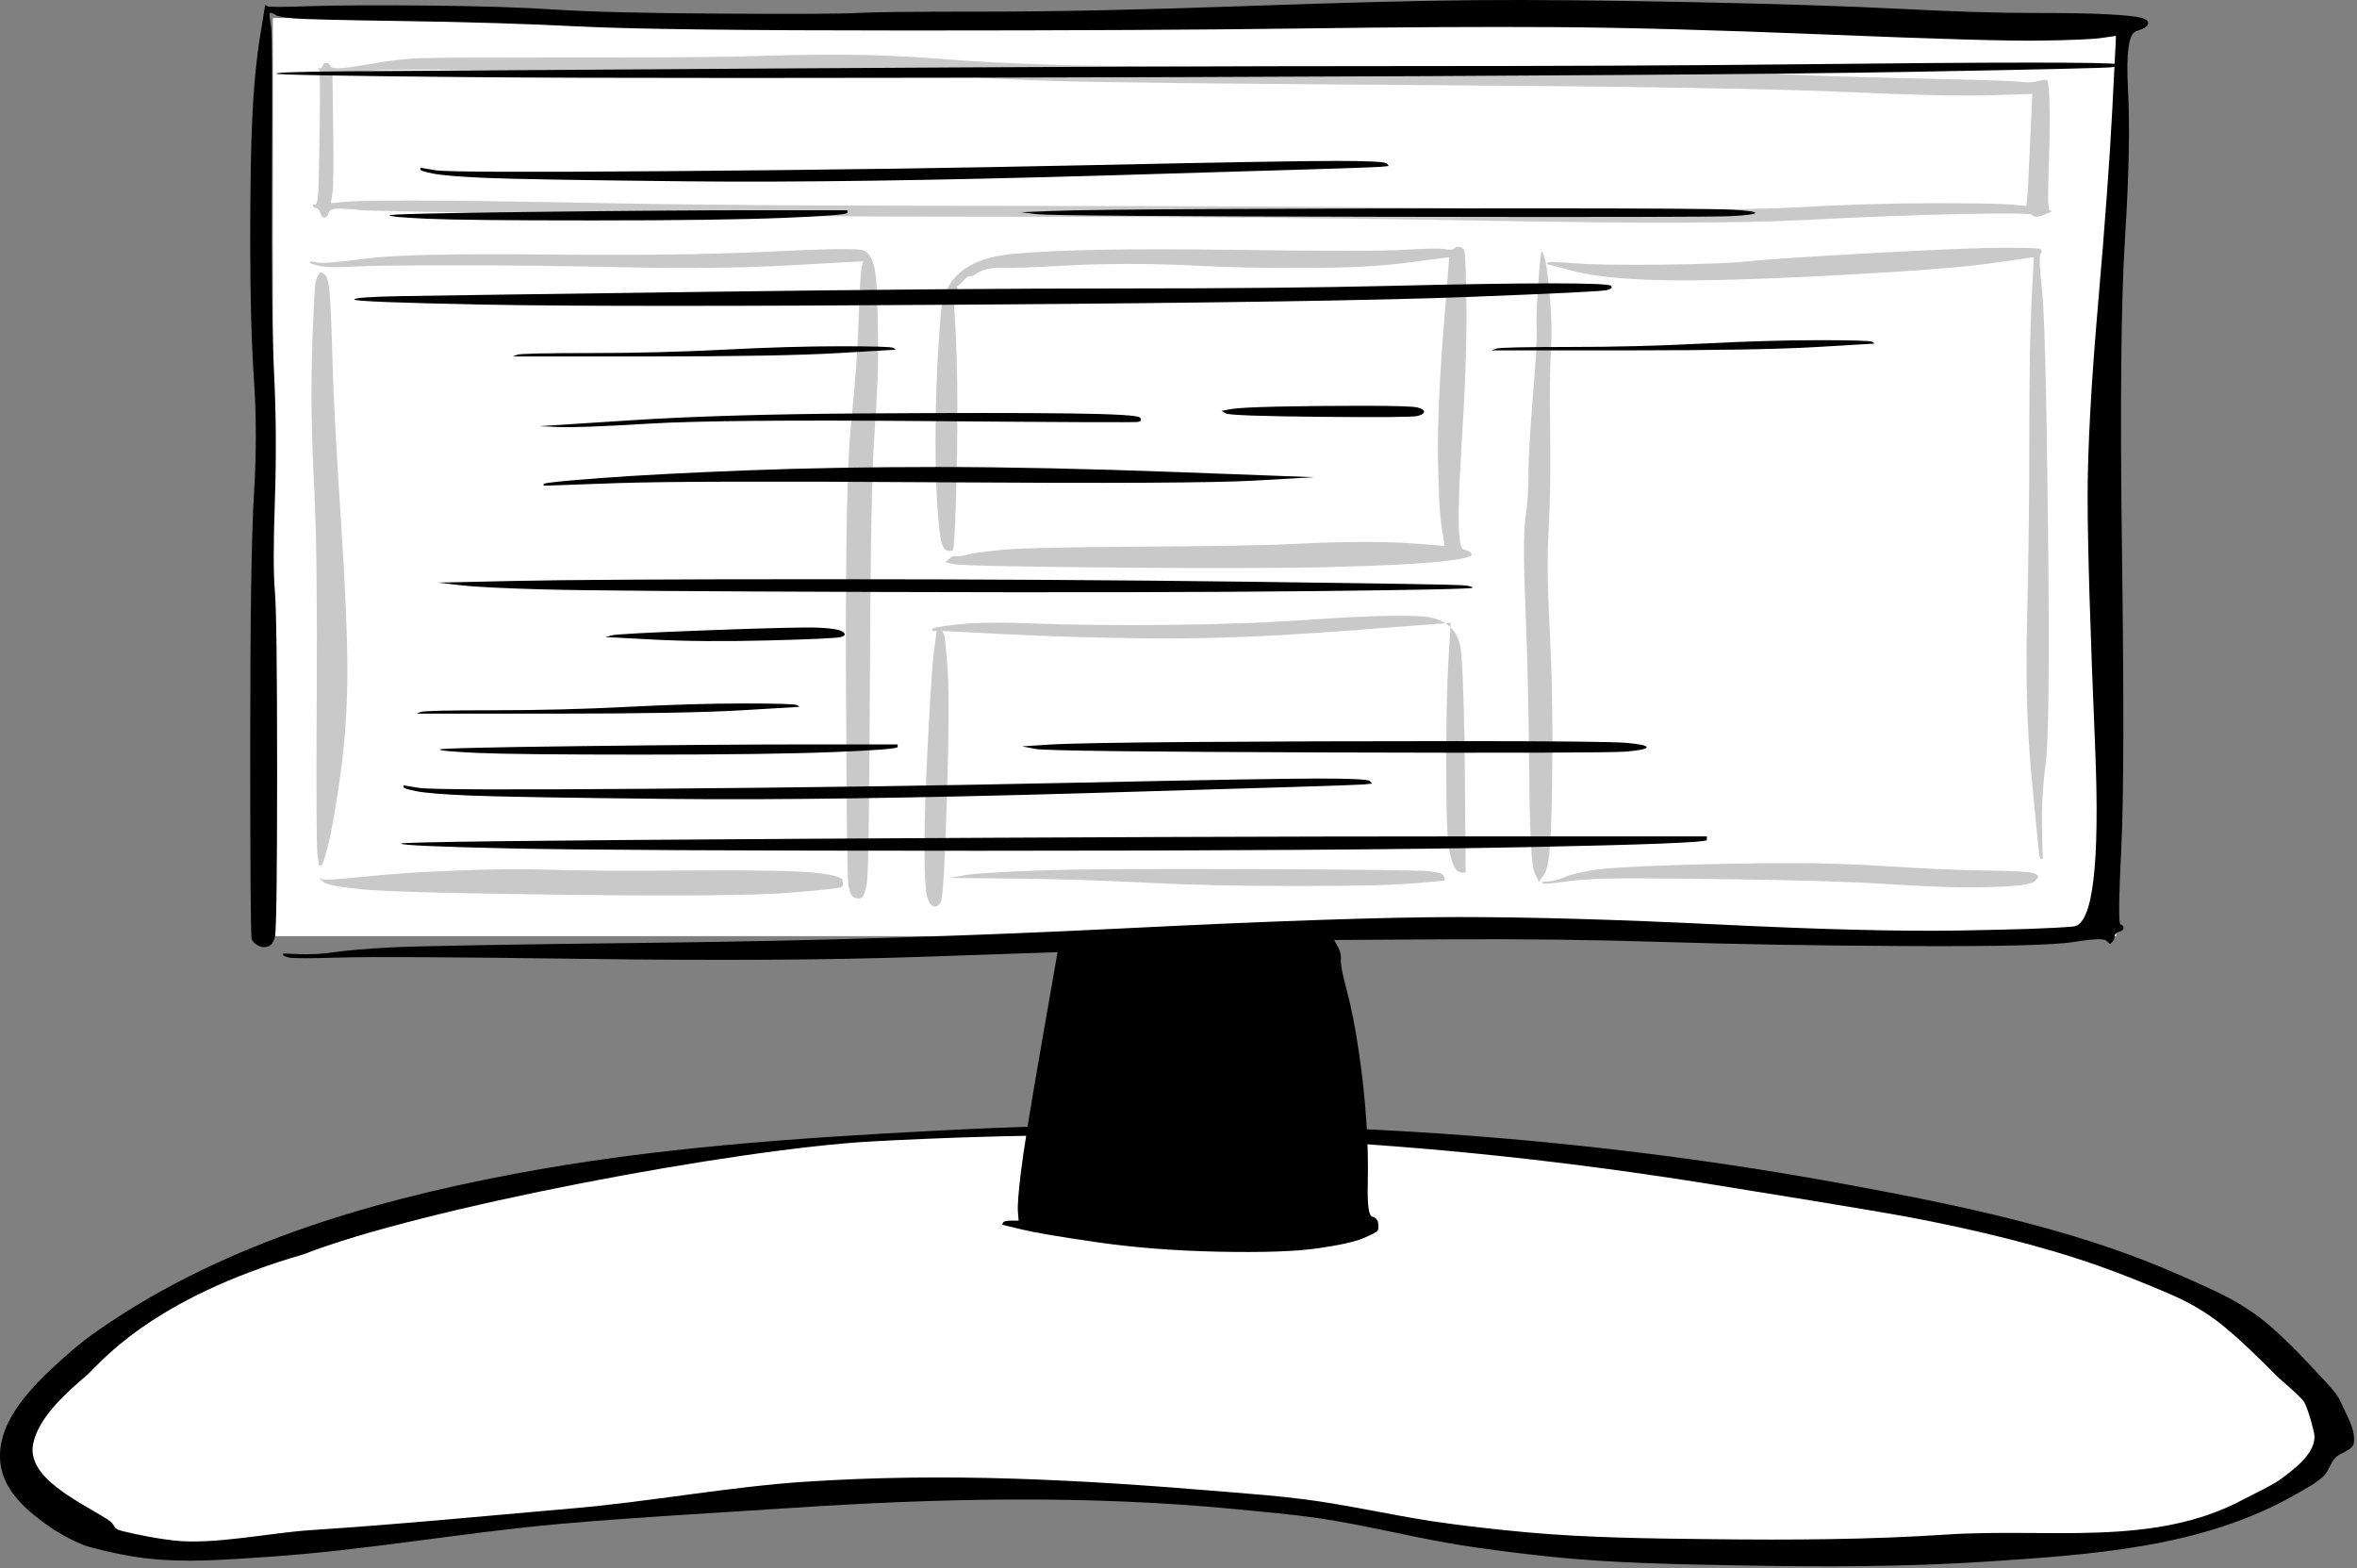<svg width="783" height="521" viewBox="0 0 783 521" fill="none" xmlns="http://www.w3.org/2000/svg">
<rect x="0" y="0" width="783" height="521" fill="#808080" stroke="none"/>
<g id="front-end">
<g id="desk">
<path id="Vector" fillRule="evenodd" clipRule="evenodd" d="M781.971 479.203C782.474 474.593 779.567 470.191 777.696 465.92C776.756 463.769 775.228 461.868 773.619 460.122C767.512 453.497 761.378 446.848 754.597 440.863C749.066 435.986 742.623 431.995 735.869 428.863C727.928 425.182 719.929 421.592 711.748 418.438C691.208 410.523 668.862 404.687 647.307 400.09C634.381 397.334 621.391 394.868 608.38 392.52C510.338 374.831 411.074 370.335 311.559 375.552C264.222 378.033 217.327 381.162 170.745 389.953C121.247 399.295 71.49 414.127 30.537 443.364C26.123 446.515 22.069 450.123 18.105 453.785C10.947 460.4 2.398 469.318 0.444 479.222C-2.107 492.148 6.742 500.412 16.654 507.273C19.948 509.553 25.995 512.876 29.85 513.9C35.767 515.473 41.782 516.801 47.87 517.558C61.433 519.25 75.402 518.051 88.97 517.151C121.573 514.995 153.714 509.064 186.268 506.187C211.417 503.971 236.665 502.632 261.857 500.964C311.629 497.668 360.536 496.525 410.256 501.284C419.506 502.17 428.776 502.962 437.973 504.305C452.886 506.476 467.297 510.196 482.115 512.742C491.926 514.424 505.433 516.107 514.848 517.084C536.062 519.286 557.553 519.626 578.874 520.011C606.002 520.5 633.056 520.505 660.131 518.715C694.97 516.405 731.877 514.07 762.687 496.367C765.824 494.564 769.137 492.904 771.777 490.47C773.572 488.813 774.063 486.166 775.693 484.361C777.499 482.364 781.683 481.837 781.971 479.203Z" fill="black"/>
<path id="Vector_2" fillRule="evenodd" clipRule="evenodd" d="M765.631 466.049C764.739 464.144 757.975 458.704 756.436 457.164C750.595 451.314 744.738 445.442 738.241 440.165C732.951 435.863 726.774 432.353 720.287 429.606C712.673 426.379 704.994 423.232 697.14 420.474C677.428 413.552 655.958 408.483 635.247 404.51C622.828 402.128 581.284 395.466 568.78 393.447C474.554 378.233 385.872 374 290.11 379.124C244.559 381.561 139.81 401.349 100.825 416.659C49.528 431.476 32.843 453.394 29.009 456.665C22.088 462.571 12.989 470.584 11.056 479.384C8.532 490.869 26.217 498.671 35.716 504.711C38.873 506.718 36.949 507.685 40.653 508.58C46.337 509.943 52.115 511.095 57.968 511.738C71.006 513.169 89.858 509.161 102.915 508.297C134.29 506.219 159.835 503.672 191.167 500.958C215.372 498.863 242.784 493.83 267.026 492.225C314.924 489.052 358.863 491.518 406.666 495.495C415.562 496.236 424.476 496.892 433.313 498.037C447.65 499.894 461.49 503.121 475.73 505.308C485.161 506.753 498.15 508.179 507.197 508.996C527.598 510.848 548.266 511.044 568.78 511.281C594.871 511.584 620.894 511.451 646.949 509.727C680.479 507.505 715.382 514.018 745.113 498.152C748.142 496.537 755.901 492.916 758.45 490.743C760.187 489.264 770.248 482.841 768.709 475.926C768.709 475.926 767.41 469.831 765.631 466.049Z" fill="white"/>
</g>
<path id="screen-bg" fillRule="evenodd" clipRule="evenodd" d="M90.835 5.992H702.809C702.916 5.992 703.006 6.072 703.006 6.17V310.787C703.006 310.885 702.916 310.964 702.809 310.964H90.835C90.726 310.964 90.638 310.885 90.638 310.787V6.17C90.638 6.072 90.726 5.992 90.835 5.992Z" fill="white"/>
<path id="laptop" fillRule="evenodd" clipRule="evenodd" d="M490.872 0.045C472 0.194 445.844 0.867 412.404 2.062C378.96 3.257 350.568 3.855 327.226 3.855C303.883 3.855 289.728 4.004 284.762 4.303C279.795 4.602 264.647 4.677 239.318 4.527C213.988 4.378 195.694 3.93 184.436 3.182C173.179 2.435 158.859 1.987 141.475 1.838C124.093 1.688 111.096 1.763 102.488 2.062C93.879 2.361 89.327 2.361 88.83 2.062C88.582 1.913 88.333 1.763 88.085 1.614C87.506 5.2 86.926 8.785 86.347 12.371C85.188 19.543 84.36 28.06 83.864 37.921C83.367 47.782 83.119 61.902 83.119 80.28C83.119 98.658 83.532 113.897 84.36 126C85.188 138.102 85.188 150.877 84.36 164.324C83.532 177.771 83.119 205.562 83.119 247.696C83.119 289.83 83.284 311.271 83.615 312.019C83.946 312.766 84.608 313.438 85.602 314.036C86.595 314.633 87.671 314.783 88.83 314.483C89.989 314.185 90.817 313.139 91.313 311.346C91.81 309.553 92.058 291.325 92.058 256.661C92.058 221.997 91.81 201.901 91.313 196.373C90.817 190.845 90.817 180.834 91.313 166.341C91.81 151.848 91.728 137.878 91.065 124.431C90.403 110.983 90.154 88.871 90.32 58.092C90.486 27.313 90.403 10.952 90.072 9.01C89.741 7.067 89.575 5.797 89.575 5.2C89.575 4.901 89.575 4.602 89.575 4.303C89.741 4.303 89.906 4.303 90.072 4.303C90.403 4.303 90.899 4.527 91.562 4.975C92.224 5.424 94.211 5.797 97.521 6.096C100.833 6.395 113 6.694 134.026 6.993C155.052 7.291 174.503 7.889 192.383 8.785C210.262 9.682 246.602 10.13 301.399 10.13C356.198 10.13 399.82 9.906 432.272 9.458C464.717 9.01 492.78 8.86 516.452 9.01C540.128 9.159 570.254 9.981 606.846 11.475C643.433 12.969 667.023 13.641 677.619 13.492C688.21 13.343 695.082 13.044 698.229 12.595C699.8 12.371 701.377 12.147 702.947 11.923C702.531 20.066 702.119 28.209 701.708 36.352C700.879 52.638 699.303 74.154 696.99 100.898C694.67 127.643 693.511 149.009 693.511 164.996C693.511 180.984 694.339 208.625 695.996 247.921C697.646 287.216 695.248 307.162 688.793 307.761C682.337 308.358 669.423 308.807 650.053 309.105C630.683 309.404 604.276 308.732 570.837 307.088C537.392 305.444 508.671 304.622 484.663 304.622C460.661 304.622 423.16 305.893 372.173 308.432C321.182 310.973 270.11 312.541 218.954 313.139C167.799 313.737 138.083 314.259 129.804 314.708C121.527 315.156 115.319 315.679 111.179 316.277C107.041 316.875 103.15 317.098 99.508 316.949C97.687 316.875 95.866 316.8 94.045 316.725C94.045 316.875 94.045 317.024 94.045 317.173C94.045 317.471 94.707 317.771 96.032 318.07C97.356 318.368 103.067 318.368 113.167 318.07C123.265 317.771 150.333 317.92 194.369 318.517C238.407 319.115 275.573 318.891 305.869 317.846C321.018 317.322 336.166 316.8 351.314 316.277C349.492 326.736 347.671 337.194 345.85 347.653C342.208 368.571 339.973 382.467 339.145 389.34C338.317 396.213 337.987 400.62 338.152 402.563C338.234 403.533 338.318 404.505 338.401 405.476C337.573 405.476 336.745 405.476 335.917 405.476C334.262 405.476 333.351 405.7 333.186 406.149C333.103 406.372 333.02 406.597 332.937 406.821C335.09 407.344 337.241 407.866 339.394 408.39C343.699 409.435 352.059 410.854 364.475 412.648C376.892 414.441 390.385 415.487 404.95 415.785C419.522 416.085 430.45 415.711 437.733 414.665C445.016 413.619 450.064 412.499 452.881 411.303C455.697 410.108 457.268 409.286 457.599 408.837C457.93 408.39 458.01 407.568 457.845 406.372C457.679 405.178 457.016 404.43 455.862 404.132C454.703 403.832 454.206 400.247 454.371 393.374C454.538 386.501 454.371 379.403 453.875 372.082C453.378 364.761 452.549 357.141 451.39 349.223C450.231 341.303 448.905 334.58 447.414 329.051C445.929 323.523 445.266 320.087 445.432 318.742C445.598 317.397 445.266 315.978 444.438 314.483C444.022 313.737 443.61 312.99 443.193 312.243C455.697 312.168 468.195 312.093 480.694 312.019C505.69 311.869 529.864 312.168 553.204 312.915C576.549 313.663 603.367 314.11 633.665 314.259C663.962 314.409 682.337 313.961 688.793 312.915C695.248 311.869 698.892 311.72 699.72 312.466C700.131 312.84 700.548 313.213 700.959 313.587C701.211 313.363 701.457 313.139 701.708 312.915C702.205 312.466 702.451 311.869 702.451 311.122C702.451 310.375 702.947 309.852 703.942 309.553C704.935 309.254 705.432 308.807 705.432 308.208C705.432 307.61 705.101 307.237 704.438 307.088C703.775 306.939 703.855 298.646 704.684 282.211C705.512 265.775 705.597 233.054 704.935 184.047C704.273 135.039 704.604 100.076 705.929 79.159C707.249 58.241 707.581 41.731 706.923 29.628C706.26 17.526 707.169 11.101 709.653 10.354C712.133 9.607 713.458 8.785 713.623 7.889C713.79 6.993 712.961 6.32 711.145 5.872C709.322 5.424 705.677 5.05 700.217 4.751C694.75 4.452 686.308 4.303 674.884 4.303C663.465 4.303 649.059 3.855 631.677 2.958C614.295 2.062 591.2 1.315 562.394 0.717C533.588 0.12 509.745 -0.105 490.872 0.045Z" fill="black"/>
<g id="front-end_2">
<g id="Group">
<path id="Vector_3" fillRule="evenodd" clipRule="evenodd" d="M249.996 18.647C241.718 18.945 222.514 19.095 192.383 19.095C162.253 19.095 144.787 19.17 139.986 19.319C135.185 19.468 129.804 20.066 123.845 21.112C117.885 22.158 114.077 22.681 112.422 22.681C110.766 22.681 109.855 22.382 109.69 21.784C109.525 21.187 109.11 20.888 108.449 20.888C107.786 20.888 107.372 21.187 107.206 21.784C107.041 22.382 106.71 22.681 106.213 22.681C105.965 22.681 105.716 22.681 105.468 22.681C105.634 22.83 105.8 22.98 105.965 23.129C106.296 23.428 106.379 29.629 106.213 41.731C106.048 53.833 105.883 61.229 105.716 63.919C105.551 66.608 105.22 67.953 104.723 67.953C104.475 67.953 104.227 67.953 103.979 67.953C103.979 68.103 103.979 68.252 103.979 68.401C103.979 68.7 104.309 68.924 104.972 69.073C105.634 69.223 106.13 69.82 106.461 70.866C106.793 71.912 107.289 72.361 107.951 72.211C108.614 72.062 109.027 71.539 109.193 70.642C109.359 69.746 110.435 69.298 112.422 69.298C114.408 69.298 116.643 69.447 119.126 69.746C121.609 70.045 144.87 70.493 188.907 71.091C232.944 71.688 282.692 71.987 338.152 71.987C393.611 71.987 445.764 72.435 494.597 73.332C543.436 74.228 578.12 74.154 598.65 73.108C619.179 72.062 636.893 71.389 651.79 71.091C666.693 70.792 674.388 70.866 674.884 71.315C675.381 71.763 675.963 71.987 676.626 71.987C677.289 71.987 678.282 71.688 679.602 71.091C680.265 70.792 680.928 70.493 681.59 70.194C681.344 70.045 681.093 69.895 680.847 69.746C680.35 69.447 680.265 64.666 680.597 55.402C680.928 46.139 681.013 39.116 680.847 34.335C680.682 29.554 680.43 27.014 680.099 26.715C679.768 26.416 678.775 26.491 677.123 26.939C675.467 27.387 673.479 27.462 671.16 27.163C668.847 26.864 657.005 26.491 635.652 26.043C614.295 25.594 599.226 25.071 590.453 24.474C581.679 23.876 543.356 23.353 475.478 22.905C407.601 22.457 366.214 22.008 351.314 21.56C336.414 21.112 323.418 20.44 312.327 19.543C301.234 18.647 290.142 18.198 279.05 18.198C267.958 18.198 258.273 18.348 249.996 18.647Z" fill="#C9C9C9"/>
<path id="Vector_4" fillRule="evenodd" clipRule="evenodd" d="M122.354 23.577C118.38 24.175 115.401 24.399 113.415 24.25C112.422 24.175 111.428 24.1 110.435 24.026C110.518 30.151 110.601 36.277 110.683 42.403C110.848 54.655 110.766 61.902 110.435 64.143C110.269 65.264 110.103 66.384 109.938 67.505C111.346 67.355 112.752 67.206 114.16 67.057C116.974 66.758 124.672 66.608 137.255 66.608C149.836 66.608 171.441 66.907 202.068 67.505C232.695 68.103 278.553 68.401 339.642 68.401C400.729 68.401 454.949 68.7 502.297 69.298C549.645 69.895 581.347 69.746 597.409 68.85C613.466 67.953 628.449 67.505 642.354 67.505C656.262 67.505 664.871 67.654 668.183 67.953C669.834 68.103 671.491 68.252 673.147 68.401C673.232 67.728 673.313 67.057 673.398 66.384C673.564 65.039 673.89 58.839 674.386 47.782C674.638 42.254 674.884 36.726 675.135 31.197C670.497 31.347 665.864 31.496 661.226 31.646C651.955 31.944 635.652 31.571 612.307 30.525C588.962 29.479 543.436 28.732 475.724 28.284C408.017 27.835 366.544 27.387 351.314 26.939C336.083 26.491 323.086 25.819 312.326 24.922C301.565 24.026 283.024 23.727 256.7 24.026C230.378 24.324 202.399 24.175 172.765 23.577C143.131 22.98 126.327 22.98 122.354 23.577Z" fill="white"/>
</g>
<g id="Group_2">
<path id="Vector_5" fillRule="evenodd" clipRule="evenodd" d="M483.178 82.521C482.681 82.969 481.602 83.044 479.945 82.745C478.294 82.446 473.907 82.521 466.784 82.969C459.667 83.417 439.966 83.417 407.686 82.969C375.401 82.521 351.728 82.969 336.662 84.314C321.597 85.658 313.568 92.158 312.574 103.812C311.581 115.466 311.002 127.121 310.836 138.775C310.671 150.429 310.836 159.916 311.332 167.238C311.829 174.559 312.327 178.967 312.822 180.461C313.32 181.955 313.981 182.776 314.809 182.927C315.637 183.076 316.217 183.001 316.547 182.701C316.879 182.403 317.21 177.174 317.54 167.013C317.872 156.853 318.038 146.096 318.038 134.741C318.038 123.385 317.707 112.776 317.045 102.915C316.713 97.985 318.34 99.801 318.008 94.871C319.001 95.02 320.942 91.631 321.935 91.781C323.923 92.079 325.074 89.02 331.199 89.02C337.324 89.02 344.112 88.796 351.561 88.347C359.012 87.9 366.876 87.676 375.153 87.676C383.433 87.676 391.544 87.9 399.49 88.347C407.435 88.796 418.528 89.02 432.763 89.02C447.003 89.02 458.673 88.423 467.778 87.227C472.332 86.63 476.884 86.032 481.437 85.434C480.774 93.802 480.111 102.168 479.454 110.536C478.129 127.27 477.546 141.239 477.712 152.446C477.878 163.652 478.294 171.272 478.957 175.306C479.288 177.323 479.62 179.34 479.945 181.357C477.215 181.133 474.485 180.909 471.754 180.684C466.288 180.237 460.084 180.013 453.127 180.013C446.175 180.013 438.476 180.237 430.032 180.684C421.59 181.133 404.62 181.432 379.126 181.581C353.632 181.73 337.987 182.104 332.193 182.701C326.398 183.3 322.756 183.823 321.266 184.27C319.776 184.719 318.617 184.869 317.79 184.719C316.962 184.569 316.134 184.869 315.306 185.615C314.892 185.989 314.478 186.362 314.064 186.735C315.058 186.96 316.051 187.184 317.045 187.408C319.031 187.857 336.662 188.23 369.938 188.528C403.214 188.828 427.965 188.754 444.187 188.305C460.415 187.857 471.919 187.259 478.706 186.512C485.492 185.765 488.89 185.018 488.89 184.27C488.89 183.523 487.977 182.927 486.154 182.477C484.338 182.03 484.087 171.272 485.412 150.205C486.737 129.137 487.314 112.851 487.148 101.347C486.983 89.842 486.737 83.791 486.405 83.193C486.074 82.595 485.577 82.222 484.915 82.073C484.252 81.923 483.675 82.073 483.178 82.521Z" fill="#C9C9C9"/>
</g>
<g id="Group_3">
<path id="Vector_6" fillRule="evenodd" clipRule="evenodd" d="M621.744 84.09C600.054 85.285 586.482 86.181 581.016 86.779C575.555 87.377 565.953 87.75 552.21 87.899C538.472 88.049 528.785 87.899 523.158 87.451C517.531 87.003 514.55 86.928 514.219 87.227C514.052 87.377 513.887 87.526 513.721 87.675C516.869 88.497 520.011 89.319 523.158 90.141C529.448 91.784 538.969 92.755 551.713 93.054C564.463 93.353 583.586 92.83 609.08 91.485C634.573 90.141 652.041 88.796 661.477 87.451C666.196 86.779 670.914 86.106 675.632 85.434C675.381 90.29 675.136 95.146 674.884 100.001C674.388 109.714 674.141 124.954 674.141 145.722C674.141 166.49 673.89 186.512 673.399 205.786C672.902 225.06 673.399 242.467 674.884 258.006C676.375 273.545 677.203 281.986 677.369 283.331C677.534 284.676 677.786 285.349 678.117 285.349C678.282 285.349 678.448 285.349 678.608 285.349C678.528 281.911 678.448 278.475 678.363 275.039C678.197 268.165 678.608 260.994 679.602 253.523C680.597 246.053 680.847 219.83 680.35 174.857C679.854 129.885 679.191 103.737 678.363 96.416C677.534 89.095 677.369 85.061 677.866 84.314C678.363 83.567 678.363 83.044 677.866 82.745C677.369 82.446 673.313 82.296 665.699 82.296C658.084 82.296 643.433 82.894 621.744 84.09Z" fill="#C9C9C9"/>
<path id="Vector_7" fillRule="evenodd" clipRule="evenodd" d="M510.991 94.399C510.493 101.571 510.328 106.502 510.494 109.19C510.659 111.88 510.243 119.276 509.249 131.379C508.255 143.481 507.763 152.147 507.763 157.376C507.763 162.606 507.432 167.462 506.769 171.944C506.106 176.426 506.106 186.586 506.769 202.424C507.432 218.261 507.843 236.266 508.009 256.436C508.175 276.608 508.752 287.739 509.745 289.83C510.243 290.876 510.739 291.922 511.236 292.968C511.819 292.147 512.396 291.325 512.973 290.503C514.132 288.859 514.881 284.003 515.211 275.935C515.543 267.867 515.709 257.408 515.709 244.558C515.709 231.709 515.378 219.158 514.715 206.907C514.052 194.654 513.967 184.345 514.464 175.978C514.961 167.611 515.126 156.928 514.961 143.929C514.795 130.93 514.881 121.816 515.211 116.587C515.543 111.357 515.458 105.754 514.961 99.778C514.464 93.801 513.967 89.618 513.47 87.227C512.973 84.837 512.561 83.641 512.23 83.641C511.899 83.641 511.487 87.227 510.991 94.399Z" fill="#C9C9C9"/>
<path id="Vector_8" fillRule="evenodd" clipRule="evenodd" d="M556.682 287.366C541.945 287.813 532.509 288.411 528.373 289.159C524.231 289.906 521.335 290.652 519.679 291.4C518.022 292.147 516.372 292.594 514.715 292.744C513.887 292.819 513.059 292.894 512.23 292.969C512.316 293.118 512.396 293.267 512.481 293.417C512.647 293.715 514.795 293.566 518.937 292.969C523.072 292.371 527.956 291.998 533.588 291.848C539.214 291.698 553.204 291.773 575.555 292.072C597.907 292.371 614.957 292.894 626.708 293.64C638.463 294.388 647.322 294.761 653.281 294.761C659.244 294.761 664.293 294.612 668.429 294.313C672.57 294.014 675.049 293.491 675.878 292.744C676.706 291.998 677.122 291.474 677.122 291.176C677.122 290.876 676.626 290.503 675.632 290.055C674.638 289.607 669.258 289.308 659.49 289.159C649.722 289.009 639.211 288.561 627.952 287.813C616.694 287.067 605.687 286.693 594.925 286.693C584.163 286.693 571.414 286.917 556.682 287.366Z" fill="#C9C9C9"/>
</g>
<g id="Group_4">
<path id="Vector_9" fillRule="evenodd" clipRule="evenodd" d="M345.105 289.159C332.358 289.607 324.163 290.13 320.521 290.727C318.7 291.027 316.879 291.325 315.058 291.623C322.425 291.698 329.792 291.773 337.158 291.847C351.893 291.998 366.296 292.446 380.366 293.193C394.44 293.94 411.16 294.313 430.53 294.313C449.899 294.313 462.98 294.015 469.767 293.417C473.159 293.118 476.552 292.819 479.945 292.52C479.865 292.072 479.78 291.623 479.7 291.176C479.534 290.279 477.798 289.681 474.484 289.382C471.171 289.084 451.968 288.859 416.872 288.71C381.776 288.561 357.854 288.71 345.105 289.159Z" fill="#C9C9C9"/>
<path id="Vector_10" fillRule="evenodd" clipRule="evenodd" d="M435.996 205.786C421.259 206.832 405.116 207.43 387.569 207.579C370.021 207.728 355.618 207.579 344.361 207.131C333.103 206.683 324.577 206.758 318.783 207.355C312.988 207.952 310.008 208.476 309.843 208.924C309.76 209.147 309.677 209.372 309.595 209.597C309.843 209.597 310.091 209.597 310.339 209.597C310.588 209.597 310.836 209.597 311.084 209.597C311.084 209.746 311.084 209.895 311.084 210.044C311.084 210.344 310.836 212.21 310.339 215.648C309.843 219.083 309.181 228.646 308.353 244.334C307.525 260.023 307.111 272.2 307.111 280.866C307.111 289.532 307.36 294.986 307.856 297.227C308.353 299.468 309.098 300.738 310.091 301.037C311.084 301.335 311.912 300.813 312.574 299.468C313.237 298.123 313.899 286.768 314.561 265.402C315.224 244.036 315.306 229.766 314.809 222.595C314.313 215.423 313.898 211.464 313.568 210.717C313.403 210.344 313.237 209.97 313.072 209.597C320.438 209.97 327.805 210.344 335.172 210.717C349.907 211.464 366.131 211.912 383.845 212.061C401.557 212.21 422.338 211.39 446.175 209.597C458.097 208.7 470.017 207.803 481.933 206.907C481.687 210.94 481.437 214.975 481.191 219.009C480.694 227.078 480.443 238.881 480.443 254.42C480.443 269.959 480.774 279.298 481.437 282.435C482.099 285.572 482.761 287.589 483.424 288.486C484.087 289.382 484.83 289.83 485.658 289.83C486.074 289.83 486.485 289.83 486.903 289.83C486.817 279.596 486.737 269.362 486.652 259.126C486.485 238.656 486.074 224.538 485.412 216.768C484.75 208.998 480.031 204.964 471.257 204.666C462.484 204.366 450.727 204.74 435.996 205.786Z" fill="#C9C9C9"/>
</g>
<g id="Group_5">
<path id="Vector_11" fillRule="evenodd" clipRule="evenodd" d="M254.218 83.641C236.172 84.538 211.836 84.837 181.209 84.538C150.581 84.239 130.714 84.687 121.609 85.882C112.504 87.078 107.124 87.526 105.468 87.227C104.64 87.078 103.812 86.928 102.985 86.779C102.985 86.928 102.985 87.078 102.985 87.227C102.985 87.526 104.062 87.899 106.213 88.347C108.365 88.796 111.924 88.871 116.891 88.572C121.858 88.273 133.281 88.124 151.161 88.124C169.04 88.124 188.079 88.347 208.276 88.796C228.474 89.244 246.602 89.02 262.66 88.124C270.69 87.675 278.719 87.227 286.748 86.779C286.583 87.451 286.418 88.124 286.251 88.796C285.921 90.141 285.59 95.893 285.258 106.053C284.927 116.213 284.099 127.568 282.775 140.119C281.45 152.67 280.871 180.684 281.037 224.164C281.203 267.643 281.45 290.727 281.781 293.417C282.113 296.106 282.775 297.675 283.769 298.123C284.762 298.571 285.59 298.571 286.251 298.123C286.914 297.675 287.493 296.032 287.989 293.193C288.487 290.354 288.818 267.718 288.983 225.285C289.149 182.85 289.645 155.957 290.473 144.602C291.301 133.246 291.714 124.058 291.714 117.035C291.714 110.012 291.549 102.691 291.218 95.071C290.886 87.451 289.149 83.417 286.003 82.969C282.858 82.52 272.263 82.745 254.218 83.641Z" fill="#C9C9C9"/>
<path id="Vector_12" fillRule="evenodd" clipRule="evenodd" d="M105.716 91.485C105.22 92.232 104.888 93.278 104.723 94.623C104.557 95.968 104.309 100.376 103.978 107.846C103.647 115.317 103.482 123.385 103.482 132.051C103.482 140.717 103.812 151.475 104.475 164.324C105.137 177.173 105.385 199.661 105.22 231.783C105.054 263.908 105.137 281.24 105.468 283.779C105.633 285.049 105.799 286.32 105.964 287.589C106.213 287.515 106.461 287.44 106.709 287.366C107.206 287.216 108.034 284.75 109.193 279.969C110.351 275.188 111.677 267.419 113.167 256.661C114.656 245.904 115.401 234.622 115.401 222.819C115.401 211.015 114.656 193.833 113.167 171.272C111.677 148.71 110.766 131.379 110.434 119.276C110.103 107.174 109.773 99.554 109.441 96.416C109.11 93.278 108.53 91.485 107.703 91.037C107.289 90.813 106.875 90.589 106.461 90.365C106.213 90.738 105.964 91.112 105.716 91.485Z" fill="#C9C9C9"/>
<path id="Vector_13" fillRule="evenodd" clipRule="evenodd" d="M151.906 289.159C140.151 289.607 129.969 290.279 121.361 291.176C112.752 292.071 108.034 292.371 107.206 292.071C106.792 291.922 106.379 291.773 105.964 291.623C106.461 292.071 106.958 292.52 107.454 292.968C108.448 293.864 112.752 294.686 120.367 295.433C127.983 296.181 150.663 296.778 188.41 297.227C226.156 297.675 250.74 297.451 262.163 296.554C273.587 295.658 279.463 294.985 279.795 294.537C280.126 294.089 280.126 293.342 279.795 292.296C279.463 291.25 276.153 290.428 269.862 289.83C263.571 289.233 249.912 289.008 228.888 289.159C207.862 289.308 192.714 289.233 183.443 288.934C174.173 288.635 163.66 288.71 151.906 289.159Z" fill="#C9C9C9"/>
</g>
</g>
<g id="code">
<path id="Vector_14" fillRule="evenodd" clipRule="evenodd" d="M361.935 54.865C318.065 55.806 271.742 56.466 222.994 56.843C174.249 57.219 148.159 57.124 144.745 56.56C143.047 56.278 141.331 55.995 139.631 55.713C139.631 55.901 139.631 56.09 139.631 56.278C139.631 56.654 141.096 57.124 144.023 57.689C146.948 58.254 152.803 58.725 161.566 59.102C170.346 59.478 192.533 59.855 228.109 60.231C263.701 60.608 310.497 59.95 368.512 58.254C426.526 56.56 456.517 55.618 458.468 55.43C459.444 55.336 460.42 55.242 461.377 55.148C461.141 54.865 460.891 54.584 460.655 54.301C460.166 53.736 454.565 53.453 443.834 53.453C433.103 53.453 405.805 53.924 361.935 54.865Z" fill="black"/>
<path id="Vector_15" fillRule="evenodd" clipRule="evenodd" d="M176.2 70.398C144.995 70.775 129.389 71.151 129.389 71.528C129.389 71.904 133.543 72.281 141.818 72.657C150.111 73.035 168.394 73.222 196.672 73.222C224.947 73.222 246.158 72.94 260.287 72.375C274.432 71.811 281.498 71.246 281.498 70.681C281.498 70.398 281.498 70.116 281.498 69.834C271.743 69.834 262.003 69.834 252.245 69.834C232.75 69.834 207.403 70.022 176.2 70.398Z" fill="black"/>
<path id="Vector_16" fillRule="evenodd" clipRule="evenodd" d="M461.378 94.969C437.982 95.534 408.242 95.817 372.177 95.817C336.099 95.817 290.027 96.193 233.961 96.946C177.898 97.699 144.509 98.169 133.779 98.357C123.063 98.546 117.697 98.922 117.697 99.487C117.697 100.052 132.078 100.617 160.842 101.182C189.605 101.747 243.955 101.747 323.902 101.182C403.868 100.617 458.468 99.77 487.718 98.64C516.954 97.511 532.313 96.758 533.776 96.38C535.238 96.005 535.727 95.534 535.238 94.969C534.752 94.404 528.174 94.121 515.507 94.121C502.824 94.121 484.791 94.404 461.378 94.969Z" fill="black"/>
<path id="Vector_17" fillRule="evenodd" clipRule="evenodd" d="M240.541 116.151C225.922 116.904 211.052 117.28 195.931 117.28C180.826 117.28 172.784 117.467 171.811 117.845C171.322 118.033 170.836 118.222 170.346 118.41C185.216 118.41 200.085 118.41 214.955 118.41C244.695 118.41 265.889 118.033 278.571 117.28C284.912 116.904 291.254 116.527 297.58 116.151C297.344 115.963 297.09 115.773 296.854 115.586C296.368 115.208 290.513 115.021 279.311 115.021C268.09 115.021 255.173 115.397 240.541 116.151Z" fill="black"/>
<path id="Vector_18" fillRule="evenodd" clipRule="evenodd" d="M424.088 135.071C415.81 135.261 410.681 135.543 408.728 135.92C407.753 136.108 406.78 136.295 405.804 136.485C406.291 136.767 406.78 137.05 407.266 137.331C408.242 137.896 418.737 138.272 438.72 138.461C458.704 138.649 469.435 138.556 470.897 138.179C472.362 137.802 473.084 137.331 473.084 136.767C473.084 136.202 472.362 135.731 470.897 135.354C469.435 134.979 463.329 134.791 452.613 134.791C441.883 134.791 432.378 134.884 424.088 135.071Z" fill="black"/>
<path id="Vector_19" fillRule="evenodd" clipRule="evenodd" d="M286.611 137.332C255.897 137.52 230.313 138.272 209.841 139.591C199.596 140.25 189.355 140.908 179.125 141.568C181.313 141.662 183.5 141.756 185.703 141.85C190.092 142.038 200.085 141.662 215.678 140.721C231.288 139.779 262.004 139.497 307.821 139.873C353.642 140.25 377.056 140.343 378.016 140.156C378.992 139.968 379.244 139.497 378.754 138.744C378.268 137.99 370.464 137.52 355.359 137.332C340.234 137.143 317.326 137.143 286.611 137.332Z" fill="black"/>
<path id="Vector_20" fillRule="evenodd" clipRule="evenodd" d="M247.856 156.253C228.36 157.006 212.264 157.855 199.596 158.795C186.914 159.736 180.59 160.396 180.59 160.774C180.59 160.961 180.59 161.149 180.59 161.337C188.63 161.054 196.672 160.774 204.711 160.489C220.807 159.925 256.874 159.831 312.936 160.207C368.998 160.584 403.618 160.396 416.786 159.643C423.364 159.266 429.94 158.889 436.517 158.512C421.411 157.947 406.291 157.383 391.185 156.818C360.959 155.688 334.398 155.124 311.474 155.124C288.562 155.124 267.351 155.501 247.856 156.253Z" fill="black"/>
<path id="Vector_21" fillRule="evenodd" clipRule="evenodd" d="M171.071 192.968C162.542 193.156 154.013 193.344 145.485 193.533C147.924 193.815 150.364 194.097 152.803 194.38C157.664 194.945 166.932 195.415 180.59 195.792C194.231 196.169 231.523 196.451 292.465 196.64C353.406 196.828 401.43 196.734 436.517 196.357C471.623 195.98 489.166 195.603 489.166 195.227C489.166 194.851 487.955 194.569 485.516 194.38C483.078 194.191 459.931 193.815 416.046 193.251C372.177 192.686 324.643 192.403 273.456 192.403C222.273 192.403 188.143 192.592 171.071 192.968Z" fill="black"/>
<path id="Vector_22" fillRule="evenodd" clipRule="evenodd" d="M235.427 209.349C215.442 210.101 204.711 210.665 203.249 211.043C202.524 211.23 201.783 211.42 201.062 211.608C206.426 211.89 211.778 212.172 217.142 212.454C227.874 213.019 240.538 213.114 255.173 212.737C269.791 212.36 277.846 211.984 279.311 211.608C280.759 211.23 281.009 210.665 280.033 209.913C279.058 209.161 276.384 208.689 271.994 208.501C267.604 208.314 255.408 208.594 235.427 209.349Z" fill="black"/>
<path id="Vector_23" fillRule="evenodd" clipRule="evenodd" d="M565.715 114.126C551.097 114.879 536.227 115.256 521.106 115.256C506.001 115.256 497.958 115.443 496.986 115.821C496.496 116.008 496.009 116.198 495.52 116.386C510.39 116.386 525.26 116.386 540.129 116.386C569.869 116.386 591.062 116.008 603.745 115.256C610.086 114.879 616.427 114.503 622.754 114.126C622.518 113.939 622.265 113.749 622.029 113.561C621.543 113.184 615.688 112.996 604.485 112.996C593.265 112.996 580.347 113.372 565.715 114.126Z" fill="black"/>
<path id="Vector_24" fillRule="evenodd" clipRule="evenodd" d="M405.461 69.427C375.45 69.571 356.853 69.785 349.778 70.072C346.241 70.216 342.714 70.359 339.176 70.503C340.939 70.718 342.714 70.933 344.477 71.148C348.015 71.578 386.064 71.865 458.504 72.009C530.954 72.152 569.858 72.081 575.159 71.793C580.471 71.506 583.089 71.148 583.089 70.718C583.089 70.288 580.471 69.929 575.159 69.642C569.858 69.355 547.723 69.212 508.874 69.212C469.971 69.212 435.515 69.283 405.461 69.427Z" fill="black"/>
<path id="Vector_25" fillRule="evenodd" clipRule="evenodd" d="M395.906 246.473C370.378 246.666 354.558 246.955 348.54 247.341C345.531 247.534 342.53 247.726 339.521 247.92C341.021 248.209 342.53 248.499 344.031 248.786C347.04 249.365 379.406 249.75 441.028 249.944C502.659 250.136 535.752 250.04 540.262 249.654C544.78 249.268 547.007 248.786 547.007 248.209C547.007 247.63 544.78 247.148 540.262 246.762C535.752 246.377 516.923 246.185 483.876 246.185C450.783 246.185 421.472 246.28 395.906 246.473Z" fill="black"/>
<path id="Vector_26" fillRule="evenodd" clipRule="evenodd" d="M266.737 278.627C177.748 279.157 133.241 279.687 133.241 280.217C133.241 280.747 145.087 281.278 168.685 281.807C192.334 282.338 244.474 282.603 325.115 282.603C405.747 282.603 466.235 282.205 506.53 281.409C546.868 280.615 567.019 279.82 567.019 279.024C567.019 278.627 567.019 278.229 567.019 277.833C539.2 277.833 511.424 277.833 483.596 277.833C428.001 277.833 355.717 278.097 266.737 278.627Z" fill="black"/>
<path id="Vector_27" fillRule="evenodd" clipRule="evenodd" d="M192.905 247.84C161.701 248.217 146.093 248.592 146.093 248.97C146.093 249.346 150.247 249.722 158.522 250.099C166.815 250.476 185.099 250.664 213.376 250.664C241.651 250.664 262.862 250.381 276.991 249.816C291.137 249.252 298.202 248.687 298.202 248.122C298.202 247.84 298.202 247.557 298.202 247.276C288.448 247.276 278.708 247.276 268.95 247.276C249.454 247.276 224.107 247.463 192.905 247.84Z" fill="black"/>
<path id="Vector_28" fillRule="evenodd" clipRule="evenodd" d="M356.347 260.019C312.478 260.96 266.155 261.619 217.407 261.997C168.662 262.373 142.571 262.278 139.158 261.714C137.46 261.432 135.743 261.149 134.042 260.867C134.042 261.054 134.042 261.244 134.042 261.432C134.042 261.808 135.508 262.278 138.436 262.843C141.359 263.408 147.214 263.879 155.979 264.256C164.758 264.632 186.945 265.009 222.521 265.385C258.113 265.762 304.91 265.104 362.925 263.408C420.938 261.714 450.929 260.772 452.881 260.584C453.856 260.489 454.832 260.396 455.79 260.302C455.554 260.019 455.304 259.738 455.068 259.455C454.579 258.89 448.977 258.608 438.247 258.608C427.516 258.608 400.216 259.078 356.347 260.019Z" fill="black"/>
<path id="Vector_29" fillRule="evenodd" clipRule="evenodd" d="M208.515 234.802C193.896 235.556 179.026 235.931 163.905 235.931C148.8 235.931 140.758 236.12 139.785 236.496C139.295 236.685 138.809 236.873 138.32 237.061C153.189 237.061 168.059 237.061 182.929 237.061C212.669 237.061 233.862 236.685 246.545 235.931C252.886 235.556 259.227 235.178 265.553 234.802C265.318 234.614 265.064 234.426 264.829 234.237C264.341 233.86 258.487 233.672 247.285 233.672C236.065 233.672 223.146 234.048 208.515 234.802Z" fill="black"/>
<path id="Vector_30" fillRule="evenodd" clipRule="evenodd" d="M595.4 21.374C561.113 21.759 517.529 21.952 464.673 21.952C411.799 21.952 344.279 22.208 262.113 22.721C179.952 23.235 131.019 23.555 115.293 23.683C99.588 23.812 91.725 24.069 91.725 24.454C91.725 24.839 112.8 25.223 154.954 25.609C197.109 25.993 276.76 25.993 393.926 25.609C511.118 25.223 591.136 24.646 634.004 23.876C676.849 23.107 699.359 22.593 701.501 22.336C703.644 22.08 704.361 21.759 703.644 21.374C702.931 20.989 693.293 20.796 674.728 20.796C656.141 20.796 629.713 20.989 595.4 21.374Z" fill="black"/>
</g>
</g>
</svg>
